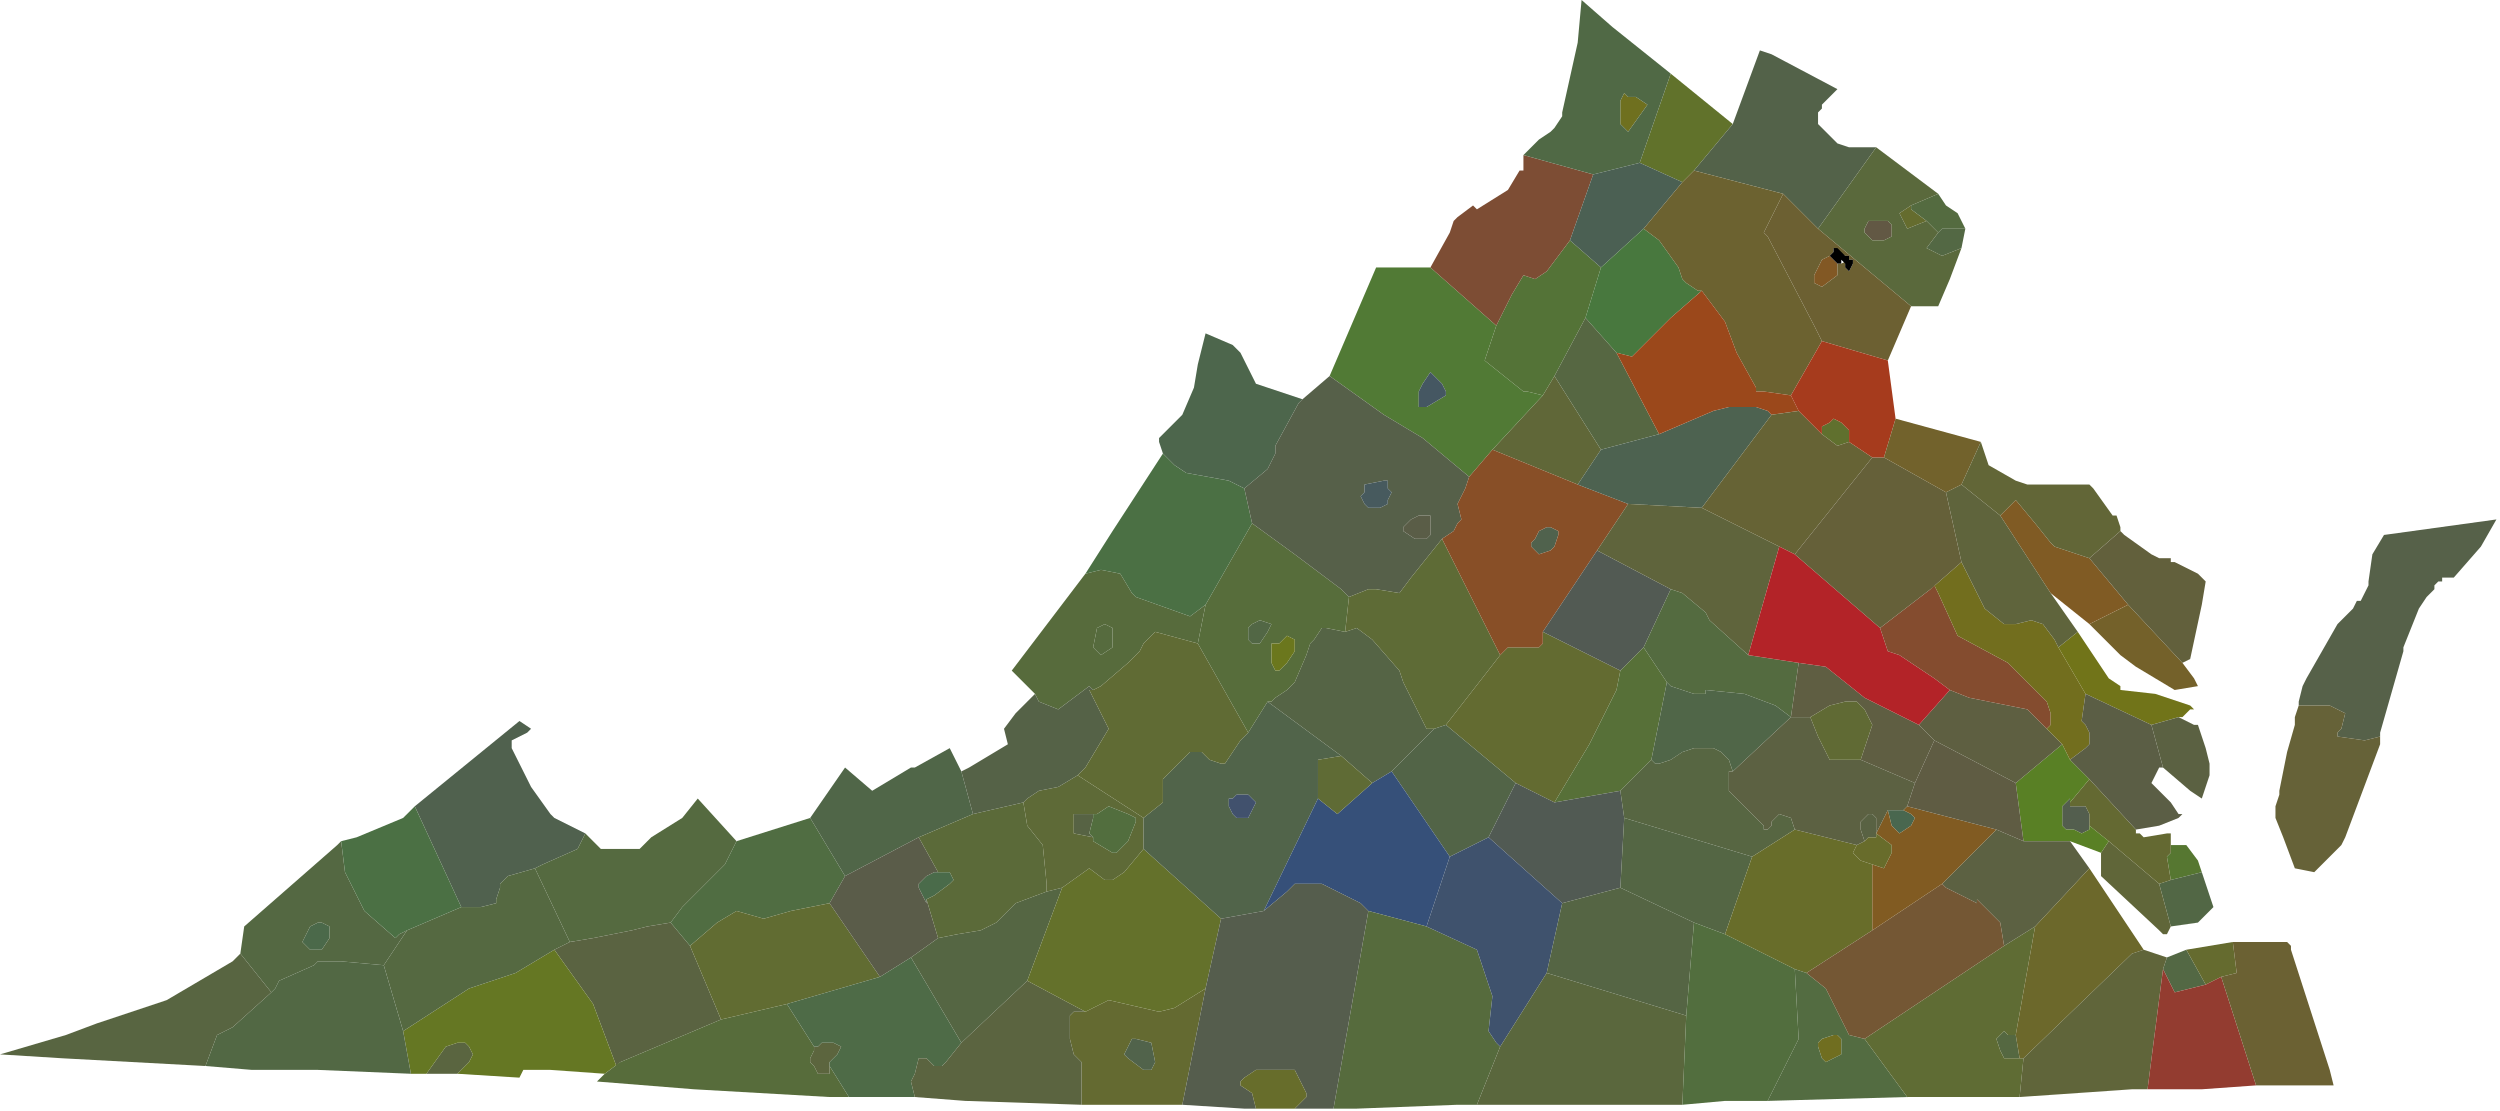 <?xml version="1.0" encoding="UTF-8" standalone="no"?>
<svg
xmlns="http://www.w3.org/2000/svg"
version="1.0"
width="644.925" height="286.616"
>
<rect width="100%" height="100%" fill="white"/>
<path fill="rgb(85.68,96.9,72.93)"  d="M615,138l29,-4 -4,7 -7,8 -3,0 0,1 -1,0 -1,1 0,1 -2,2 -2,3 -4,10 0,1 -6,21 0,1 -4,1 -7,-1 0,-1 1,-1 1,-4 -4,-2 -8,0 0,-1 1,-4 1,-2 8,-14 4,-4 1,-2 1,0 2,-4 0,-1 1,-7Z">
<title>Accomack</title></path>
<path fill="rgb(101.745,97.665,56.61)"  d="M593,182l8,0 4,2 -1,4 -1,1 0,1 7,1 4,-1 0,2 -9,24 -1,2 -1,1 -5,5 -1,1 -5,-1 -3,-8 -2,-5 0,-3 1,-3 0,-1 2,-10 2,-7 0,-2Z">
<title>Northampton</title></path>
<path fill="rgb(80.325,96.645,78.03)"  d="M134,186l3,2 -1,1 -4,2 0,2 5,10 5,7 1,1 8,4 -2,4 -9,4 -2,1 -7,2 -1,1 -1,1 0,1 -1,3 0,1 -4,1 -5,0 -12,-26Z">
<title>Buchanan</title></path>
<path fill="rgb(85.17,105.825,64.005)"  d="M180,206l10,11 -3,6 -11,11 -3,4 -6,1 -4,1 -10,2 -6,1 -9,-19 2,-1 9,-4 2,-4 4,4 10,0 3,-3 8,-5Z">
<title>Tazewell</title></path>
<path fill="rgb(90.27,99.45,65.28)"  d="M178,244l8,19 -26,11 -1,1 -6,-16 -10,-14 4,-2 6,-1 10,-2 4,-1 6,-1Z">
<title>Smyth</title></path>
<path fill="rgb(89.76,100.98,64.005)"  d="M118,277l-8,0 5,-7 3,-1 2,0 1,1 1,2 -1,2Z">
<title>Bristol.City</title></path>
<path fill="rgb(101.49,118.575,34.935)"  d="M143,245l10,14 6,16 1,-1 -4,3 -14,-1 -7,0 -1,2 -16,-1 3,-3 1,-2 -1,-2 -1,-1 -2,0 -3,1 -5,7 -4,0 -2,-11 17,-11 12,-4Z">
<title>Washington</title></path>
<path fill="rgb(84.915,104.805,65.28)"  d="M138,224l9,19 -4,2 -10,6 -12,4 -17,11 -5,-17 6,-9 14,-6 5,0 4,-1 0,-1 1,-3 0,-1 1,-1 1,-1Z">
<title>Russell</title></path>
<path fill="rgb(75.48,105.315,73.95)"  d="M83,238l2,1 0,3 -2,3 -3,0 -2,-2 1,-2 1,-2 2,-1Z">
<title>Norton.City</title></path>
<path fill="rgb(84.405,104.55,66.045)"  d="M88,217l1,8 4,8 1,2 8,7 1,-1 2,-1 -6,9 -11,-1 -6,0 -1,1 -9,4 -1,2 -1,1 -8,-10 1,-7 24,-21zM83,238l-1,0 -2,1 -1,2 -1,2 2,2 3,0 2,-3 0,-3 -2,-1Z">
<title>Wise</title></path>
<path fill="rgb(74.97,111.69,68.595)"  d="M107,208l12,26 -14,6 -2,1 -1,1 -8,-7 -1,-2 -4,-8 -1,-8 4,-1 12,-5Z">
<title>Dickenson</title></path>
<path fill="rgb(82.11,104.04,68.595)"  d="M70,256l1,-1 1,-2 9,-4 1,-1 6,0 11,1 5,17 2,11 -24,-1 -17,0 -12,-1 3,-8 4,-2Z">
<title>Scott</title></path>
<path fill="rgb(88.485,101.235,65.28)"  d="M70,256l-10,9 -4,2 -3,8 -37,-2 -16,-1 17,-5 8,-3 18,-6 17,-10 2,-2Z">
<title>Lee</title></path>
<path fill="rgb(80.325,109.14,66.3)"  d="M190,217l19,-6 9,15 -4,7 -10,2 -7,2 -7,-2 -5,3 -7,6 -5,-6 3,-4 11,-11Z">
<title>Bland</title></path>
<path fill="rgb(87.465,108.375,59.415)"  d="M203,259l7,11 0,1 -1,2 0,1 1,1 1,2 3,0 0,-2 5,8 -5,0 -35,-2 -25,-2 2,-2 4,-3 26,-11Z">
<title>Grayson</title></path>
<path fill="rgb(92.055,101.235,61.965)"  d="M210,270l1,0 1,-1 3,0 2,1 -1,2 -2,2 0,3 -3,0 -1,-2 -1,-1 0,-1 1,-2Z">
<title>Galax.City</title></path>
<path fill="rgb(96.9,107.865,50.235)"  d="M227,252l-24,7 -17,4 -8,-19 7,-6 5,-3 7,2 7,-2 10,-2Z">
<title>Wythe</title></path>
<path fill="rgb(79.815,102.51,72.42)"  d="M218,198l7,6 10,-6 1,0 9,-5 3,6 3,11 -14,6 -19,10 -9,-15 9,-13Z">
<title>Giles</title></path>
<path fill="rgb(73.95,107.1,74.205)"  d="M239,232l0,1 -1,-2 -1,-2 0,-1 1,-1 1,-1 2,-1 4,0 1,2 -1,1 -4,3Z">
<title>Radford.City</title></path>
<path fill="rgb(90.27,91.8,73.44)"  d="M237,216l5,9 -1,0 -2,1 -1,1 -1,1 0,1 1,2 1,2 0,-1 3,10 -7,5 -8,5 -13,-19 4,-7Z">
<title>Pulaski</title></path>
<path fill="rgb(100.98,107.61,46.41)"  d="M497,57l-5,2 -2,-4 3,-2 0,1Z">
<title>Falls_Church.City</title></path>
<path fill="rgb(83.895,107.1,64.005)"  d="M500,50l2,3 3,2 2,4 -6,0 -1,1 -3,-3 -4,-3 0,-1Z">
<title>Arlington</title></path>
<path fill="rgb(77.775,106.845,70.89)"  d="M235,247l13,22 -4,5 -1,1 -2,0 -2,-2 -2,0 -1,4 -1,2 1,4 -17,0 -5,-8 0,-1 2,-2 1,-2 -2,-1 -3,0 -1,1 -1,0 -7,-11 24,-7Z">
<title>Carroll</title></path>
<path fill="rgb(100.215,106.08,49.215)"  d="M305,285l-26,0 0,-11 -1,-1 -1,-1 -1,-4 0,-6 1,-1 3,0 6,-3 13,3 4,-1 8,-5zM292,268l-2,4 1,1 4,3 2,0 1,-2 -1,-5 -4,-1Z">
<title>Henry</title></path>
<path fill="rgb(91.29,99.705,64.005)"  d="M265,253l15,8 -3,0 -1,1 0,6 1,4 1,1 1,1 0,11 -30,-1 -13,-1 -1,-4 1,-2 1,-4 2,0 2,2 2,0 1,-1 4,-5Z">
<title>Patrick</title></path>
<path fill="rgb(85.425,102.51,67.065)"  d="M274,229l-9,24 -17,16 -13,-22 7,-5 5,-1 6,-1 4,-2 5,-5 8,-3Z">
<title>Floyd</title></path>
<path fill="rgb(91.29,106.335,57.375)"  d="M264,207l1,6 4,5 1,10 0,2 -8,3 -5,5 -4,2 -6,1 -5,1 -3,-10 2,-1 4,-3 1,-1 -1,-2 -3,0 -5,-9 14,-6Z">
<title>Montgomery</title></path>
<path fill="rgb(87.465,98.94,68.595)"  d="M282,210l0,1 -1,4 1,1 -5,-1 0,-5Z">
<title>Salem.City</title></path>
<path fill="rgb(99.705,112.965,42.84)"  d="M295,219l20,18 -4,18 -8,5 -4,1 -13,-3 -6,3 -15,-8 9,-24 7,-5 4,3 2,0 3,-2Z">
<title>Franklin</title></path>
<path fill="rgb(94.35,105.825,54.825)"  d="M278,200l17,11 0,8 -5,6 -3,2 -2,0 -4,-3 -7,5 -4,1 0,-2 -1,-10 -4,-5 -1,-6 1,-1 3,-2 5,-1zM282,210l-5,0 0,5 5,1 0,1 5,3 1,0 1,-1 2,-2 2,-5 0,-1 -2,-1 -5,-2 -3,2Z">
<title>Roanoke</title></path>
<path fill="rgb(80.835,99.705,74.205)"  d="M327,181l19,14 -6,1 0,10 -14,29 -11,2 -20,-18 0,-8 5,-4 0,-6 7,-7 3,0 1,1 1,1 3,1 1,0 4,-6 2,-2zM318,206l-1,0 0,2 1,2 1,1 3,0 2,-4 -2,-2 -3,0Z">
<title>Bedford</title></path>
<path fill="rgb(86.955,107.355,60.18)"  d="M280,148l4,-1 5,1 3,5 1,1 14,5 4,-3 -2,10 -11,-3 -2,2 -1,1 -1,2 -3,3 -7,6 -2,1 -1,-1 -8,6 -5,-2 -1,-2 -6,-6zM283,162l-1,5 1,1 1,1 3,-2 0,-5 -2,-1Z">
<title>Alleghany</title></path>
<path fill="rgb(85.17,98.175,71.145)"  d="M282,178l-1,0 1,2 4,8 -6,10 -2,2 -5,3 -5,1 -3,2 -1,1 -13,3 -3,-11 2,-1 10,-6 -1,-4 3,-4 5,-5 1,2 5,2 8,-6Z">
<title>Craig</title></path>
<path fill="rgb(96.39,106.845,52.275)"  d="M309,166l13,23 -2,2 -4,6 -1,0 -3,-1 -1,-1 -1,-1 -3,0 -7,7 0,6 -5,4 -17,-11 2,-2 6,-10 -4,-8 -1,-2 1,0 2,-1 7,-6 3,-3 1,-2 1,-1 2,-2Z">
<title>Botetourt</title></path>
<path fill="rgb(85.425,100.47,69.105)"  d="M347,163l3,-1 4,3 7,8 1,3 6,12 2,0 -11,11 -5,3 -8,-7 -19,-14 1,0 1,-1 3,-2 2,-2 3,-7 1,-3 1,-1 2,-3 1,0Z">
<title>Amherst</title></path>
<path fill="rgb(86.7,108.63,59.415)"  d="M323,135l11,8 12,9 2,2 -1,9 -5,-1 -1,0 -2,3 -1,1 -1,3 -3,7 -2,2 -3,2 -1,1 -1,0 -5,8 -13,-23 2,-10zM327,163l1,-2 -3,-1 -2,1 -1,1 0,3 1,1 2,0zM329,166l-1,0 0,5 1,2 1,0 1,-1 1,-1 2,-3 0,-3 -2,-1 -2,2Z">
<title>Rockbridge</title></path>
<path fill="rgb(74.715,112.455,67.83)"  d="M300,117l3,3 3,2 11,2 4,2 2,9 -12,21 -4,3 -14,-5 -1,-1 -3,-5 -5,-1 -4,1 7,-11Z">
<title>Bath</title></path>
<path fill="rgb(77.265,101.745,76.245)"  d="M336,103l-1,1 -6,11 0,2 -2,4 -6,5 -4,-2 -11,-2 -3,-2 -3,-3 -1,-3 0,-1 6,-6 3,-7 1,-6 2,-8 7,3 1,1 1,1 4,8Z">
<title>Highland</title></path>
<path fill="rgb(95.88,102.765,56.355)"  d="M398,102l3,-5 12,19 -6,9 -22,-9Z">
<title>Greene</title></path>
<path fill="rgb(80.835,121.635,53.04)"  d="M355,69l14,0 17,15 -3,9 5,4 5,4 1,0 4,1 -13,14 -6,7 -12,-10 -10,-6 -14,-10zM369,96l-2,3 -1,2 0,4 2,0 5,-3 0,-1 -1,-2Z">
<title>Rockingham</title></path>
<path fill="rgb(85.68,95.625,73.44)"  d="M336,103l7,-6 14,10 10,6 12,10 -1,3 -2,4 1,4 -1,1 -1,2 -3,2 -8,10 -3,4 -6,-1 -2,0 -5,2 -2,-2 -12,-9 -11,-8 -2,-9 6,-5 2,-4 0,-2 6,-11zM357,124l-5,1 0,2 -1,1 1,2 1,1 3,0 2,-1 0,-1 1,-2 -1,-1 0,-2 -1,0zM366,133l-2,1 -2,2 0,1 3,2 3,0 1,-1 0,-5 -2,0Z">
<title>Augusta</title></path>
<path fill="rgb(93.84,106.845,54.315)"  d="M372,139l15,30 -14,18 -3,1 -2,0 -6,-12 -1,-3 -7,-8 -4,-3 -3,1 1,-9 5,-2 2,0 6,1 3,-4Z">
<title>Nelson</title></path>
<path fill="rgb(99.45,106.59,48.96)"  d="M418,173l-1,5 -7,14 -9,15 -10,-5 -18,-15 14,-18 2,-2 8,0 1,-1 0,-3Z">
<title>Buckingham</title></path>
<path fill="rgb(82.62,100.47,71.4)"  d="M391,202l-7,14 -10,5 -15,-22 11,-11 3,-1Z">
<title>Appomattox</title></path>
<path fill="rgb(54.06,80.07,121.38)"  d="M354,202l5,-3 15,22 -6,18 -15,-4 -2,-2 -10,-5 -7,0 -2,2 -6,5 14,-29 5,4Z">
<title>Campbell</title></path>
<path fill="rgb(86.19,106.845,61.71)"  d="M353,235l15,4 13,6 4,12 -1,9 2,3 1,1 -6,15 -5,0 -26,1 -6,0Z">
<title>Halifax</title></path>
<path fill="rgb(85.17,92.82,77.01)"  d="M326,235l6,-5 2,-2 7,0 10,5 2,2 -9,51 -10,0 3,-3 0,-1 -3,-6 -10,0 -3,2 -1,1 0,1 3,2 1,4 -3,0 -16,-1 6,-30 4,-18Z">
<title>Pittsylvania</title></path>
<path fill="rgb(80.835,99.195,74.97)"  d="M292,268l1,0 4,1 1,5 -1,2 -2,0 -4,-3 -1,-1 2,-4Z">
<title>Martinsville.City</title></path>
<path fill="rgb(103.53,108.885,42.84)"  d="M334,286l-10,0 -1,-4 -3,-2 0,-1 1,-1 3,-2 10,0 3,6 0,1Z">
<title>Danville.City</title></path>
<path fill="rgb(95.115,106.59,53.55)"  d="M354,202l-9,8 -5,-4 0,-10 6,-1Z">
<title>Lynchburg.City</title></path>
<path fill="rgb(64.77,80.835,108.885)"  d="M318,206l1,-1 3,0 2,2 -2,4 -3,0 -1,-1 -1,-2 0,-2Z">
<title>Bedford</title></path>
<path fill="rgb(82.62,109.905,61.965)"  d="M282,210l1,0 3,-2 5,2 2,1 0,1 -2,5 -2,2 -1,1 -1,0 -5,-3 0,-1 -1,-1 1,-4Z">
<title>Roanoke.City</title></path>
<path fill="rgb(106.59,118.83,29.325)"  d="M329,166l1,0 2,-2 2,1 0,3 -2,3 -1,1 -1,1 -1,0 -1,-2 0,-5Z">
<title>Buena_Vista.City</title></path>
<path fill="rgb(85.935,106.59,62.73)"  d="M283,162l2,-1 2,1 0,5 -3,2 -1,-1 -1,-1Z">
<title>Covington.City</title></path>
<path fill="rgb(82.365,103.275,69.36)"  d="M327,163l-2,3 -2,0 -1,-1 0,-3 1,-1 2,-1 3,1Z">
<title>Lexington.City</title></path>
<path fill="rgb(90.27,93.585,71.145)"  d="M366,133l3,0 0,5 -1,1 -3,0 -3,-2 0,-1 2,-2 2,-1Z">
<title>Waynesboro.City</title></path>
<path fill="rgb(71.655,89.76,93.84)"  d="M357,124l1,0 0,2 1,1 -1,2 0,1 -2,1 -3,0 -1,-1 -1,-2 1,-1 0,-2Z">
<title>Staunton.City</title></path>
<path fill="rgb(80.07,97.92,77.01)"  d="M399,136l1,0 2,1 0,1 -1,3 -1,1 -3,1 -1,-1 -1,-1 0,-1 1,-1 1,-2Z">
<title>Charlottesville.City</title></path>
<path fill="rgb(69.615,87.21,98.175)"  d="M369,96l3,3 1,2 0,1 -5,3 -2,0 0,-4 1,-2 2,-3Z">
<title>Harrisonburg.City</title></path>
<path fill="rgb(135.915,79.56,39.27)"  d="M385,116l22,9 13,5 -8,12 -14,21 0,3 -1,1 -8,0 -2,2 -15,-30 3,-2 1,-2 1,-1 -1,-4 2,-4 1,-3zM399,136l-2,1 -1,2 -1,1 0,1 1,1 1,1 3,-1 1,-1 1,-3 0,-1 -2,-1Z">
<title>Albemarle</title></path>
<path fill="rgb(81.855,89.76,83.64)"  d="M412,142l19,10 -7,15 -6,6 -20,-10Z">
<title>Fluvanna</title></path>
<path fill="rgb(86.7,111.945,56.61)"  d="M418,173l6,-6 6,9 -4,20 -8,8 -17,3 9,-15 7,-14Z">
<title>Cumberland</title></path>
<path fill="rgb(81.345,90.015,83.64)"  d="M418,204l1,7 -1,18 -15,4 -19,-17 7,-14 10,5Z">
<title>Prince_Edward</title></path>
<path fill="rgb(63.495,82.11,109.14)"  d="M374,221l10,-5 19,17 -4,18 -12,19 -1,-1 -2,-3 1,-9 -4,-12 -13,-6Z">
<title>Charlotte</title></path>
<path fill="rgb(90.27,103.275,61.2)"  d="M435,262l-1,23 -53,0 6,-15 12,-19Z">
<title>Mecklenburg</title></path>
<path fill="rgb(89.25,97.92,67.575)"  d="M481,217l-1,-3 0,-2 2,-2 1,0 1,1 0,5 -2,0 -1,1Z">
<title>Colonial_Heights.City</title></path>
<path fill="rgb(85.425,101.49,67.83)"  d="M418,229l19,9 -2,24 -36,-11 4,-18Z">
<title>Lunenburg</title></path>
<path fill="rgb(73.185,103.02,79.05)"  d="M487,209l4,0 2,1 1,1 -1,2 -3,2 -2,-2Z">
<title>Hopewell.City</title></path>
<path fill="rgb(82.875,103.785,68.085)"  d="M507,59l-1,5 -5,2 -4,-2 3,-4 1,-1Z">
<title>Alexandria.City</title></path>
<path fill="rgb(84.405,115.26,55.08)"  d="M405,62l8,7 -4,13 -8,15 -3,5 -4,-1 -1,0 -5,-4 -5,-4 3,-9 4,-8 3,-5 3,1 3,-2Z">
<title>Page</title></path>
<path fill="rgb(125.205,76.755,52.785)"  d="M411,45l-6,17 -6,8 -3,2 -3,-1 -3,5 -4,8 -17,-15 5,-9 1,-3 1,-1 4,-3 1,1 8,-5 3,-5 1,0 0,-4Z">
<title>Shenandoah</title></path>
<path fill="rgb(96.9,114.495,43.35)"  d="M431,19l16,13 -10,12 -3,3 -11,-5Z">
<title>Clarke</title></path>
<path fill="rgb(111.435,111.69,31.62)"  d="M420,25l2,0 3,2 -5,7 -2,-2 0,-6 1,-2Z">
<title>Winchester.City</title></path>
<path fill="rgb(79.815,105.57,69.105)"  d="M408,0l8,7 15,12 -8,23 -12,3 -18,-5 3,-3 1,-1 3,-2 1,-1 2,-3 0,-1 4,-18zM420,25l-1,-1 -1,2 0,6 2,2 5,-7 -3,-2Z">
<title>Frederick</title></path>
<path fill="rgb(75.225,96.135,83.385)"  d="M423,42l11,5 -10,12 -11,10 -8,-7 6,-17Z">
<title>Warren</title></path>
<path fill="rgb(72.165,120.105,62.73)"  d="M413,69l11,-10 4,3 5,7 1,3 1,1 3,2 1,0 -8,7 -10,10 -4,-1 -8,-9Z">
<title>Rappahannock</title></path>
<path fill="rgb(85.68,102.765,66.3)"  d="M409,82l8,9 11,21 -15,4 -12,-19Z">
<title>Madison</title></path>
<path fill="rgb(77.01,97.665,80.325)"  d="M413,116l15,-4 7,-3 7,-3 4,-1 7,0 3,1 1,1 -18,24 -19,-1 -13,-5Z">
<title>Orange</title></path>
<path fill="rgb(95.115,99.96,59.925)"  d="M420,130l19,1 20,10 -8,28 -10,-9 -1,-2 -6,-5 -3,-1 -19,-10Z">
<title>Louisa</title></path>
<path fill="rgb(83.895,106.845,64.005)"  d="M464,171l-2,14 -4,-3 -8,-3 -10,-1 0,1 -3,0 -6,-2 -1,-1 -6,-9 7,-15 3,1 6,5 1,2 10,9Z">
<title>Goochland</title></path>
<path fill="rgb(80.325,102.51,71.91)"  d="M462,185l-15,14 -1,-3 -2,-2 -2,-1 -5,0 -3,1 -3,2 -3,1 -1,0 -1,-1 4,-20 1,1 6,2 3,0 0,-1 10,1 8,3Z">
<title>Powhatan</title></path>
<path fill="rgb(86.7,102.51,66.045)"  d="M426,196l1,1 1,0 3,-1 3,-2 3,-1 5,0 2,1 2,2 1,3 -1,0 0,5 9,9 0,1 1,0 1,-1 0,-1 1,-1 1,-1 3,1 1,3 -11,7 -33,-10 -1,-7Z">
<title>Amelia</title></path>
<path fill="rgb(84.405,102,68.085)"  d="M418,229l1,-18 33,10 -7,20 -8,-3Z">
<title>Nottoway</title></path>
<path fill="rgb(82.365,110.16,62.475)"  d="M437,238l8,3 18,9 1,18 -8,16 -11,0 -11,1 1,-23Z">
<title>Brunswick</title></path>
<path fill="rgb(104.295,108.63,42.585)"  d="M463,214l16,4 -1,2 2,2 3,1 0,17 -17,11 -3,-1 -18,-9 7,-20Z">
<title>Dinwiddie</title></path>
<path fill="rgb(112.455,110.16,32.64)"  d="M475,268l0,4 -4,2 -1,-1 -1,-3 0,-1 1,-1 3,-1 1,0Z">
<title>Emporia.City</title></path>
<path fill="rgb(83.13,107.61,64.77)"  d="M481,268l11,15 -36,1 8,-16 -1,-18 3,1 5,4 6,12zM475,268l-1,-1 -1,0 -3,1 -1,1 0,1 1,3 1,1 4,-2 0,-1Z">
<title>Greensville</title></path>
<path fill="rgb(86.445,119.085,49.47)"  d="M560,227l-1,-6 1,-1 0,-2 4,0 3,4 1,3Z">
<title>Poquoson.City</title></path>
<path fill="rgb(85.17,104.55,65.535)"  d="M520,267l1,6 -4,0 -1,-2 -1,-3 1,-1 1,-1 1,1Z">
<title>Franklin.City</title></path>
<path fill="rgb(95.115,108.12,52.02)"  d="M520,267l-2,0 -1,-1 -1,1 -1,1 1,3 1,2 5,0 -1,10 -29,0 -11,-15 36,-24 8,-5Z">
<title>Southampton</title></path>
<path fill="rgb(82.365,103.275,69.36)"  d="M560,227l8,-2 3,9 -4,4 -7,1 -3,-11Z">
<title>Hampton.City</title></path>
<path fill="rgb(82.875,94.095,78.285)"  d="M539,213l0,1 -2,1 -2,-1 -2,0 -1,-1 0,-5 2,-2 0,2 4,0 1,2Z">
<title>Williamsburg.City</title></path>
<path fill="rgb(96.39,101.745,57.375)"  d="M544,217l13,11 3,11 -1,2 -1,0 -1,-1 -15,-14 0,-6Z">
<title>Newport_News.City</title></path>
<path fill="rgb(83.64,103.785,67.83)"  d="M559,247l5,-2 5,9 -8,2 -3,-6Z">
<title>Portsmouth.City</title></path>
<path fill="rgb(100.47,105.06,49.98)"  d="M534,207l5,-6 12,13 0,1 1,0 1,1 6,-1 1,0 0,5 -1,1 1,6 -3,1 -13,-11 -5,-4 0,-3 -1,-2 -4,0Z">
<title>York</title></path>
<path fill="rgb(89.505,128.01,37.74)"  d="M532,192l2,4 5,5 -5,6 0,-1 -2,2 0,5 1,1 2,0 2,1 2,-1 0,-1 5,4 -2,3 -8,-3 -12,0 -2,-15Z">
<title>James_City</title></path>
<path fill="rgb(92.565,96.9,65.79)"  d="M522,217l12,0 5,7 -14,15 -8,5 -1,-6 -6,-6 0,1 -2,-1 -6,-3 -1,-1 14,-14Z">
<title>Surry</title></path>
<path fill="rgb(115.77,86.7,52.02)"  d="M501,228l1,1 6,3 2,1 0,-1 6,6 1,6 -36,24 -4,-1 -6,-12 -5,-4 17,-11Z">
<title>Sussex</title></path>
<path fill="rgb(128.52,91.545,34.68)"  d="M491,209l1,-1 23,6 -14,14 -18,12 0,-17 3,1 2,-4 0,-2 -4,-3 3,-6 1,4 2,2 3,-2 1,-2 -1,-1 -2,-1Z">
<title>Prince_George</title></path>
<path fill="rgb(104.55,107.865,43.095)"  d="M484,216l0,-1 4,3 0,2 -2,4 -3,-1 -3,-1 -2,-2 1,-2 2,-1 1,-1 2,0Z">
<title>Petersburg.City</title></path>
<path fill="rgb(94.86,94.095,66.045)"  d="M464,171l7,1 10,8 4,2 8,4 2,1 4,4 -5,11 -14,-6 2,-6 1,-3 -2,-4 -2,-2 -3,0 -4,1 -5,3 -5,0Z">
<title>Henrico</title></path>
<path fill="rgb(92.055,97.155,66.045)"  d="M462,185l5,0 2,5 3,6 8,0 14,6 -2,6 -1,1 -4,0 -3,6 0,-4 -1,-1 -1,0 -2,2 0,2 1,3 -2,1 -16,-4 -1,-3 -3,-1 -1,1 -1,1 0,1 -1,1 -1,0 0,-1 -9,-9 0,-5 1,0Z">
<title>Chesterfield</title></path>
<path fill="rgb(95.37,92.31,67.32)"  d="M499,191l21,11 2,15 -7,-3 -23,-6 2,-6Z">
<title>Charles_City</title></path>
<path fill="rgb(94.35,95.115,65.535)"  d="M503,178l5,2 15,3 5,5 4,4 -12,10 -21,-11 -4,-4Z">
<title>New_Kent</title></path>
<path fill="rgb(95.88,106.08,52.785)"  d="M480,196l-8,0 -3,-6 -2,-5 5,-3 4,-1 3,0 2,2 2,4 -1,3Z">
<title>Richmond.City</title></path>
<path fill="rgb(96.135,112.455,46.665)"  d="M477,114l-3,1 -4,-3 0,-2 2,-1 1,-1 2,1 1,1 1,1Z">
<title>Fredericksburg.City</title></path>
<path fill="rgb(98.175,88.485,68.34)"  d="M482,57l5,0 1,1 0,3 -2,1 -3,0 -2,-2 0,-1Z">
<title>Fairfax.City</title></path>
<path fill="rgb(130.305,88.485,36.21)"  d="M472,66l1,1 1,1 0,3 -4,3 -2,-1 0,-2 2,-4 2,-1Z">
<title>Manassas.City</title></path>
<path fill="rgb(83.13,98.175,73.695)"  d="M454,13l3,1 17,9 -4,4 0,1 -1,1 0,3 1,1 4,4 3,1 7,0 -15,21 -9,-9 -23,-6 10,-12Z">
<title>Loudoun</title></path>
<path fill="rgb(108.375,98.175,48.45)"  d="M437,44l23,6 -5,10 1,1 12,23 2,4 -8,14 -7,-1 -2,0 0,-1 -5,-9 -3,-8 -6,-8 -1,0 -3,-2 -1,-1 -1,-3 -5,-7 -4,-3 10,-12Z">
<title>Fauquier</title></path>
<path fill="rgb(155.04,72.165,27.795)"  d="M439,75l6,8 3,8 5,9 0,1 2,0 7,1 2,4 -7,1 -1,-1 -3,-1 -7,0 -4,1 -7,3 -7,3 -11,-21 4,1 10,-10Z">
<title>Culpeper</title></path>
<path fill="rgb(102.51,99.45,53.04)"  d="M464,106l6,6 4,3 3,-1 6,4 -20,25 -4,-2 -20,-10 18,-24Z">
<title>Spotsylvania</title></path>
<path fill="rgb(179.265,35.445,40.035)"  d="M459,141l4,2 22,19 2,6 3,1 9,6 4,3 -8,9 -2,-1 -8,-4 -4,-2 -10,-8 -7,-1 -13,-2Z">
<title>Hanover</title></path>
<path fill="rgb(131.58,76.245,46.92)"  d="M498,152l1,-1 1,2 5,11 13,7 10,10 1,3 0,3 -1,1 -5,-5 -15,-3 -5,-2 -4,-3 -9,-6 -3,-1 -2,-6Z">
<title>King_William</title></path>
<path fill="rgb(114.495,109.905,30.855)"  d="M498,152l8,-7 4,8 2,4 5,4 3,0 4,-1 3,1 3,4 1,2 7,12 -1,7 1,1 1,2 0,3 -1,1 -4,3 -2,-4 -4,-4 1,-1 0,-3 -1,-3 -10,-10 -13,-7 -5,-11 -1,-2Z">
<title>King_and_Queen</title></path>
<path fill="rgb(112.71,116.28,25.5)"  d="M536,163l8,12 3,2 0,1 9,1 9,3 1,1 -1,0 -2,2 -1,0 -7,2 -17,-8 -7,-12Z">
<title>Middlesex</title></path>
<path fill="rgb(91.29,94.605,69.105)"  d="M555,187l3,11 -1,0 -1,2 -1,2 1,1 4,4 2,3 1,0 -1,1 -5,2 -6,1 -12,-13 -5,-5 4,-3 1,-1 0,-3 -1,-2 -1,-1 1,-7Z">
<title>Gloucester</title></path>
<path fill="rgb(116.535,96.645,42.075)"  d="M539,161l10,-5 14,15 3,4 1,2 -6,1 -10,-6 -4,-3Z">
<title>Lancaster</title></path>
<path fill="rgb(127.5,91.29,35.955)"  d="M516,133l4,-4 5,6 4,5 1,1 9,3 10,12 -10,5 -10,-8Z">
<title>Richmond</title></path>
<path fill="rgb(94.86,100.215,59.925)"  d="M506,125l10,8 13,20 7,10 -5,4 -1,-2 -3,-4 -3,-1 -4,1 -3,0 -5,-4 -2,-4 -4,-8 -4,-18Z">
<title>Essex</title></path>
<path fill="rgb(101.49,96.39,57.375)"  d="M486,118l16,9 4,18 -8,7 -13,10 -22,-19 20,-25Z">
<title>Caroline</title></path>
<path fill="rgb(90.27,104.805,59.925)"  d="M484,38l16,12 -7,3 -3,2 2,4 5,-2 3,3 -3,4 4,2 5,-2 -3,8 -3,7 -7,0 -24,-20zM482,57l-1,2 0,1 2,2 3,0 2,-1 0,-3 -1,-1 -2,0Z">
<title>Fairfax</title></path>
<path fill="rgb(108.12,96.39,49.98)"  d="M460,50l9,9 24,20 -6,14 -17,-5 -2,-4 -12,-23 -1,-1zM472,66l-2,1 -2,4 0,2 2,1 4,-3 0,-3 1,0 2,-1 0,-1 -1,0 -2,-1 -1,-1 0,1zM476,69l1,1 1,-2 0,-1 -1,0 -1,1 0,1Z">
<title>Prince_William</title></path>
<path fill="rgb(165.75,59.67,29.325)"  d="M464,106l-2,-4 8,-14 17,5 2,15 -3,10 -3,0 -6,-4 0,-3 -1,-1 -1,-1 -2,-1 -1,1 -2,1 0,2Z">
<title>Stafford</title></path>
<path fill="rgb(113.985,97.665,43.86)"  d="M489,108l22,6 -5,11 -4,2 -16,-9Z">
<title>King_George</title></path>
<path fill="rgb(98.43,102,54.825)"  d="M511,114l2,6 7,4 3,1 16,0 1,1 5,7 1,0 1,3 0,1 -8,7 -9,-3 -1,-1 -4,-5 -5,-6 -4,4 -10,-8Z">
<title>Westmoreland</title></path>
<path fill="rgb(98.43,95.88,60.69)"  d="M547,137l1,1 7,5 2,1 3,0 0,1 1,0 6,3 2,2 -1,6 -3,14 -2,1 -14,-15 -10,-12Z">
<title>Northumberland</title></path>
<path fill="rgb(91.035,97.41,66.555)"  d="M555,187l7,-2 4,2 1,0 1,3 1,3 1,4 0,3 -2,6 -3,-2 -7,-6Z">
<title>Mathews</title></path>
<path fill="rgb(101.49,106.59,46.92)"  d="M576,243l1,8 -4,1 -4,2 -5,-9Z">
<title>Norfolk.City</title></path>
<path fill="rgb(107.865,104.55,42.84)"  d="M520,267l5,-28 14,-15 14,21 -3,1 -28,27 -1,0Z">
<title>Isle_of_Wight</title></path>
<path fill="rgb(96.135,100.98,57.885)"  d="M559,247l-1,3 -4,31 -4,0 -29,2 1,-10 28,-27 3,-1Z">
<title>Suffolk.City</title></path>
<path fill="rgb(146.625,60.18,48.45)"  d="M569,254l4,-2 9,28 -14,1 -14,0 4,-31 3,6Z">
<title>Chesapeake.City</title></path>
<path fill="rgb(106.59,96.645,51.51)"  d="M576,243l14,0 1,1 0,1 10,31 1,4 -20,0 -9,-28 4,-1Z">
<title>Virginia_Beach.City</title></path>
<path fill="rgb(0,0,0)"  d="M474,64l-1,0 0,1 -1,1 1,1 1,1 1,0 0,-1 1,1 0,1 1,1 1,-2 0,-1 -1,0 0,-1 -1,0Z">
<title>Manassas_Park.City</title></path>
</svg>
